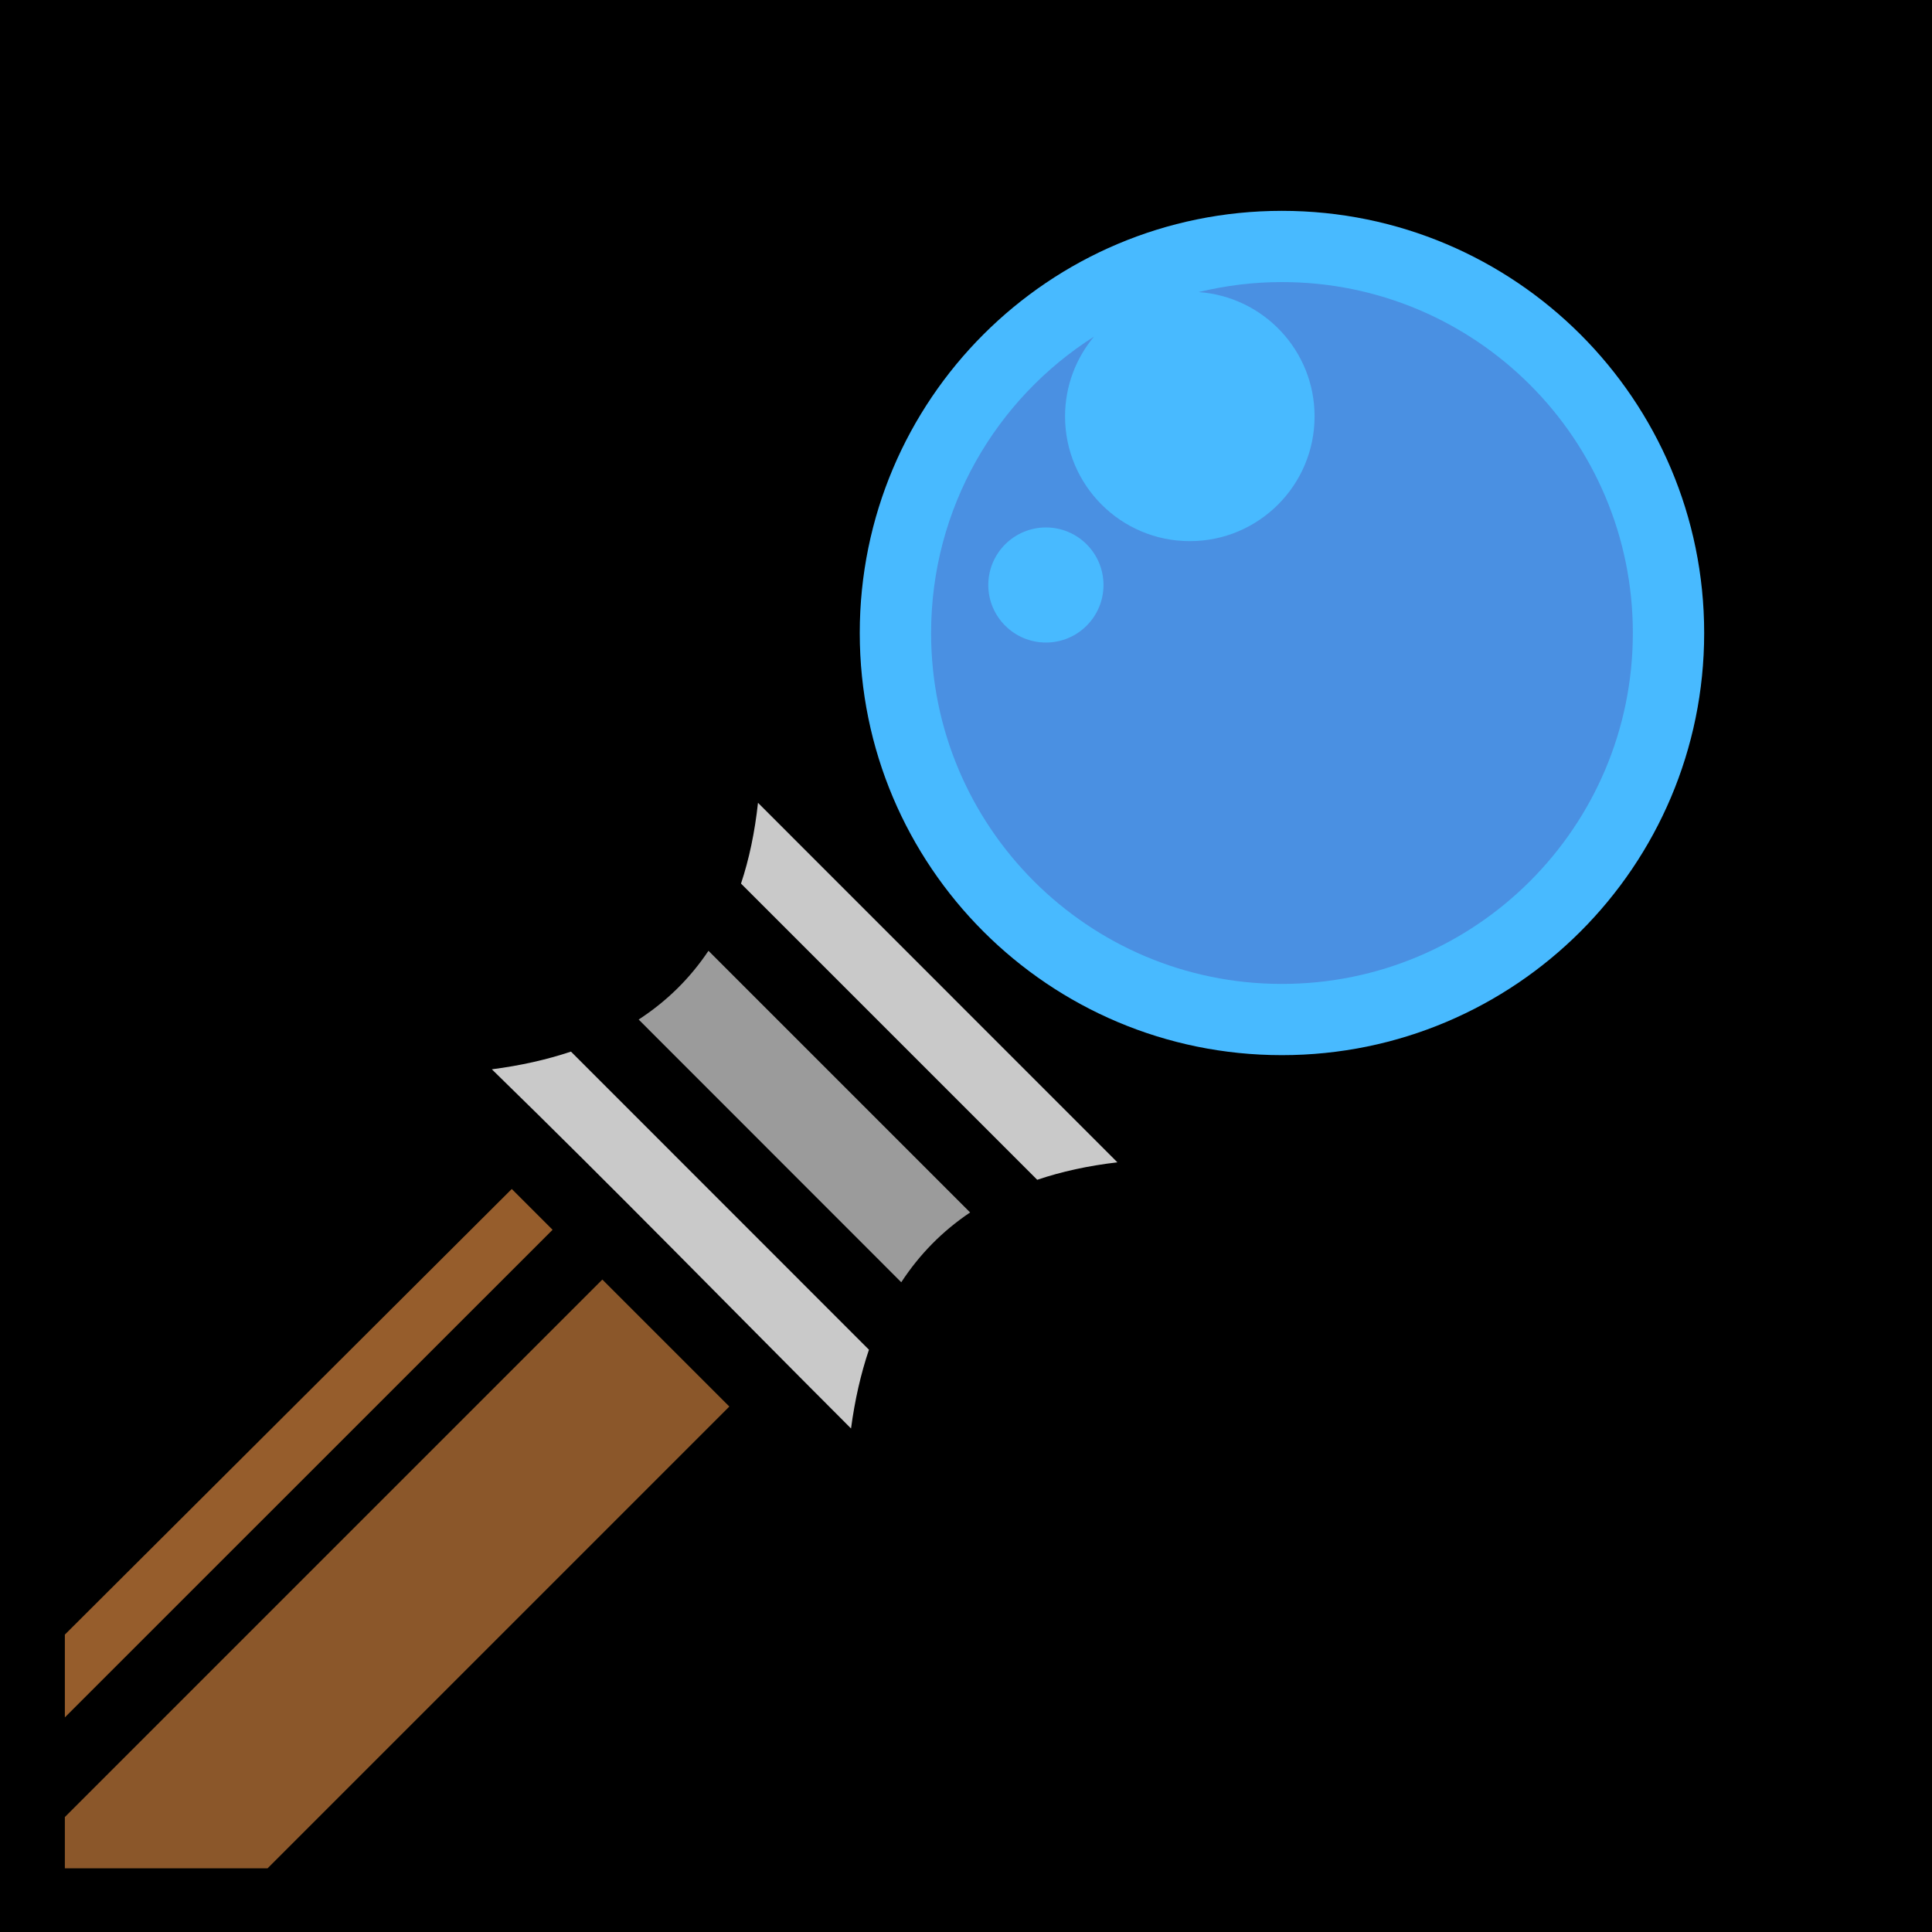 <svg xmlns="http://www.w3.org/2000/svg" viewBox="0 0 512 512" style="height: 512px; width: 512px;"><path d="M0 0h512v512H0z" fill="#000" fill-opacity="1"></path><g class="" transform="translate(0,0)" style=""><g><path d="M339.72 55.875C277.928 55.875 227.844 105.955 227.844 167.75C227.844 229.54 277.924 279.625 339.719 279.625C401.509 279.625 451.624 229.545 451.624 167.75C451.624 105.96 401.512 55.875 339.718 55.875Z" class="" fill="#48baff" fill-opacity="1"></path><path d="M339.72 74.75C391.08 74.75 432.72 116.392 432.72 167.75C432.72 219.112 391.077 260.75 339.72 260.75C288.357 260.75 246.75 219.108 246.75 167.75C246.75 134.716 263.958 105.717 289.906 89.22C285.139 94.948 282.25 102.308 282.25 110.344C282.25 128.601 297.056 143.406 315.313 143.406C333.569 143.406 348.375 128.601 348.375 110.344C348.375 92.88 334.813 78.614 317.655 77.406C324.878 75.645 332.285 74.753 339.719 74.75Z" class="" fill="#4a90e2" fill-opacity="1"></path><path d="M277.187 139.78C268.769 139.78 261.907 146.605 261.907 155.03C261.907 163.45 268.761 170.28 277.187 170.28C285.607 170.28 292.437 163.458 292.437 155.03C292.437 146.612 285.614 139.78 277.187 139.78Z" class="" fill="#48baff" fill-opacity="1"></path><path d="M200.875 212.75C200.029 220.546 198.533 227.67 196.375 234.156L274.875 312.656C281.319 310.483 288.398 308.923 296.125 308.031L200.875 212.751Z" class="" fill="#c9c9c9" fill-opacity="1"></path><path d="M187.75 251.97C182.84 259.305 176.672 265.363 169.25 270.188L238.844 339.813C243.686 332.403 249.764 326.233 257.094 321.313L187.75 251.97Z" class="" fill="#9b9b9b" fill-opacity="1"></path><path d="M151.312 278.688C144.906 280.824 137.914 282.404 130.344 283.375C162.888 315.087 192.889 345.921 225.531 378.563C226.534 371.029 228.126 364.065 230.281 357.688L151.313 278.688Z" class="" fill="#c9c9c9" fill-opacity="1"></path><path d="M135.625 315.094L17.187 433.188L17.187 455.125L146.437 325.905L135.625 315.095Z" class="selected" fill="#965d2c" fill-opacity="1"></path><path d="M159.625 339.094L17.187 481.53L17.187 495.125L70.907 495.125L193.28 372.75L159.625 339.094Z" class="" fill="#8b572a" fill-opacity="1"></path></g></g></svg>